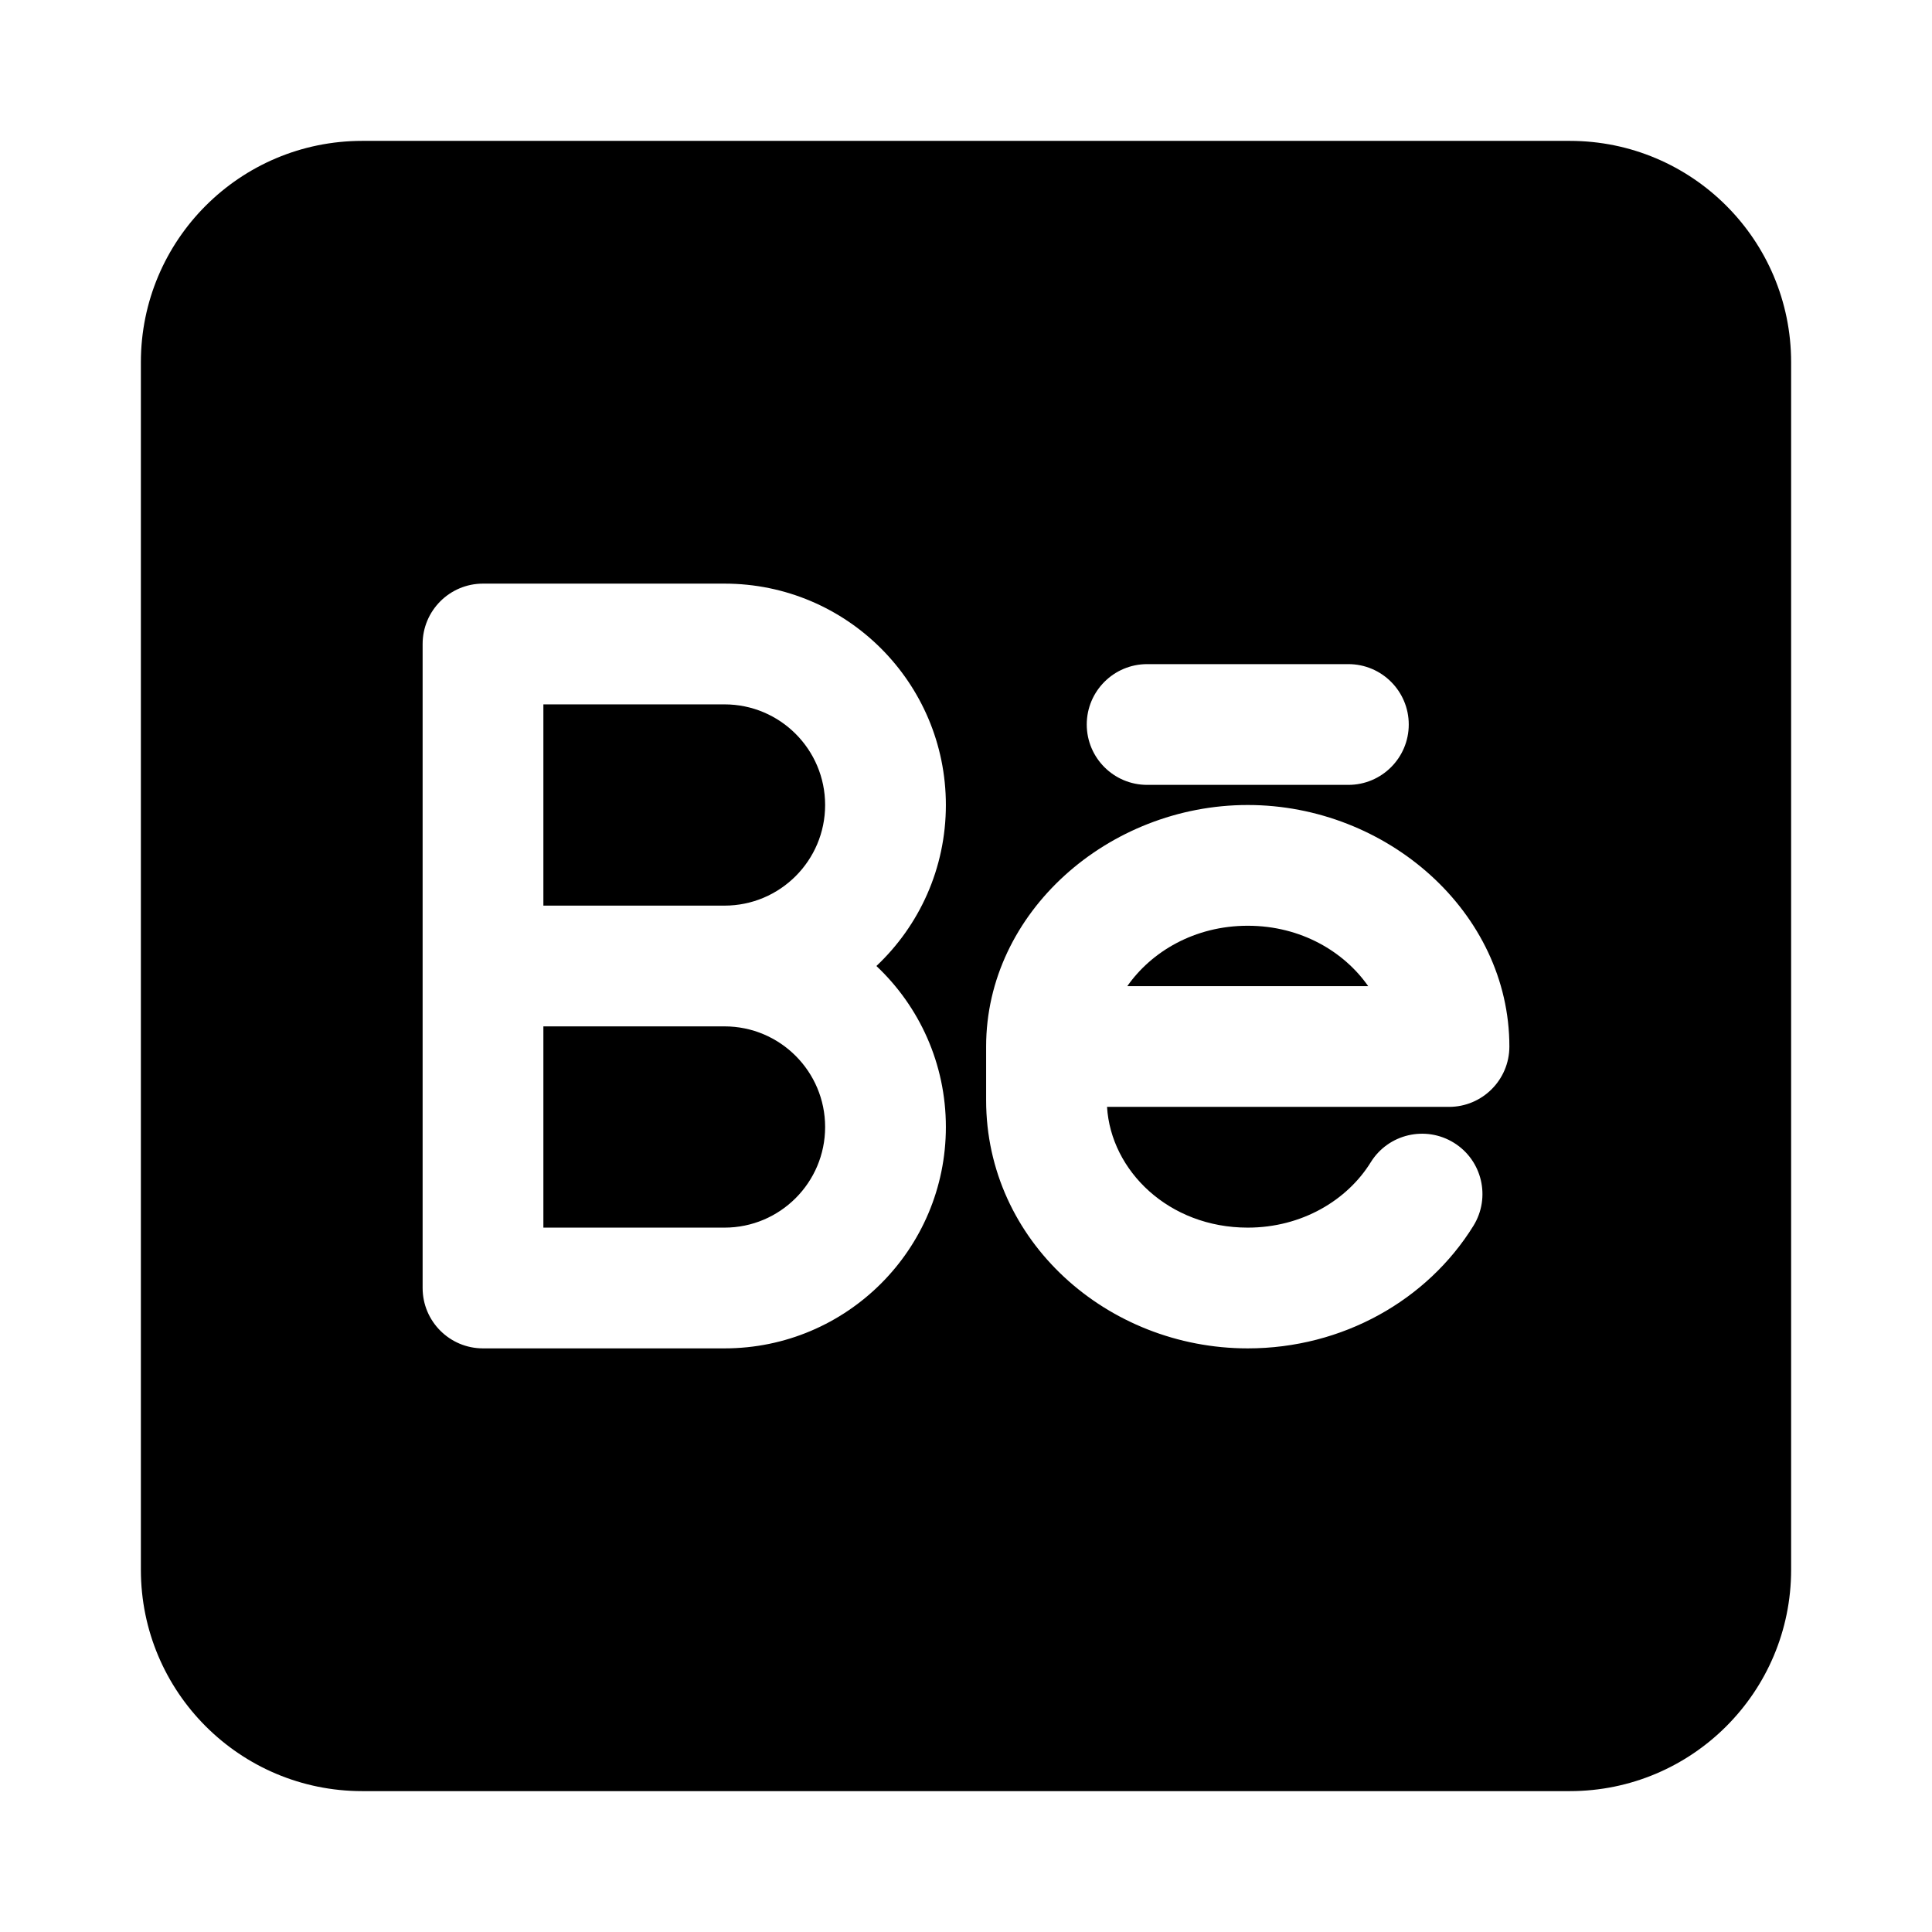 <svg width="24" height="24" viewBox="0 0 24 24" xmlns="http://www.w3.org/2000/svg">
    <path fill-rule="evenodd" clip-rule="evenodd" d="M4.5 1.75C2.981 1.75 1.75 2.981 1.75 4.5V19.5C1.75 21.019 2.981 22.25 4.5 22.25H19.5C21.019 22.25 22.25 21.019 22.25 19.5V4.5C22.25 2.981 21.019 1.75 19.5 1.75H4.5ZM6 7.25C5.586 7.25 5.25 7.586 5.25 8V16C5.25 16.414 5.586 16.75 6 16.75H9C10.519 16.75 11.75 15.519 11.75 14C11.75 13.212 11.419 12.501 10.887 12C11.419 11.499 11.75 10.788 11.75 10C11.75 8.481 10.519 7.25 9 7.25H6ZM10.25 10C10.25 10.69 9.69 11.25 9 11.25H6.75V8.75H9C9.69 8.75 10.25 9.31 10.25 10ZM9 12.75H6.75V15.25H9C9.69 15.25 10.25 14.69 10.25 14C10.25 13.31 9.69 12.75 9 12.75ZM14.25 8.25C13.836 8.25 13.5 8.586 13.5 9C13.5 9.414 13.836 9.75 14.25 9.75H16.75C17.164 9.75 17.5 9.414 17.5 9C17.5 8.586 17.164 8.25 16.75 8.25H14.25ZM15.5 10C13.77 10 12.25 11.333 12.25 13V13.667C12.25 15.417 13.755 16.75 15.5 16.75C16.679 16.75 17.731 16.151 18.303 15.228C18.521 14.876 18.413 14.414 18.061 14.196C17.709 13.978 17.246 14.086 17.028 14.438C16.736 14.91 16.172 15.25 15.5 15.25C14.518 15.25 13.8 14.543 13.752 13.75H18C18.414 13.75 18.75 13.414 18.75 13C18.75 11.333 17.23 10 15.5 10ZM15.5 11.5C16.165 11.5 16.7 11.826 16.996 12.25H14.004C14.3 11.826 14.835 11.5 15.5 11.5Z"/>
</svg>
